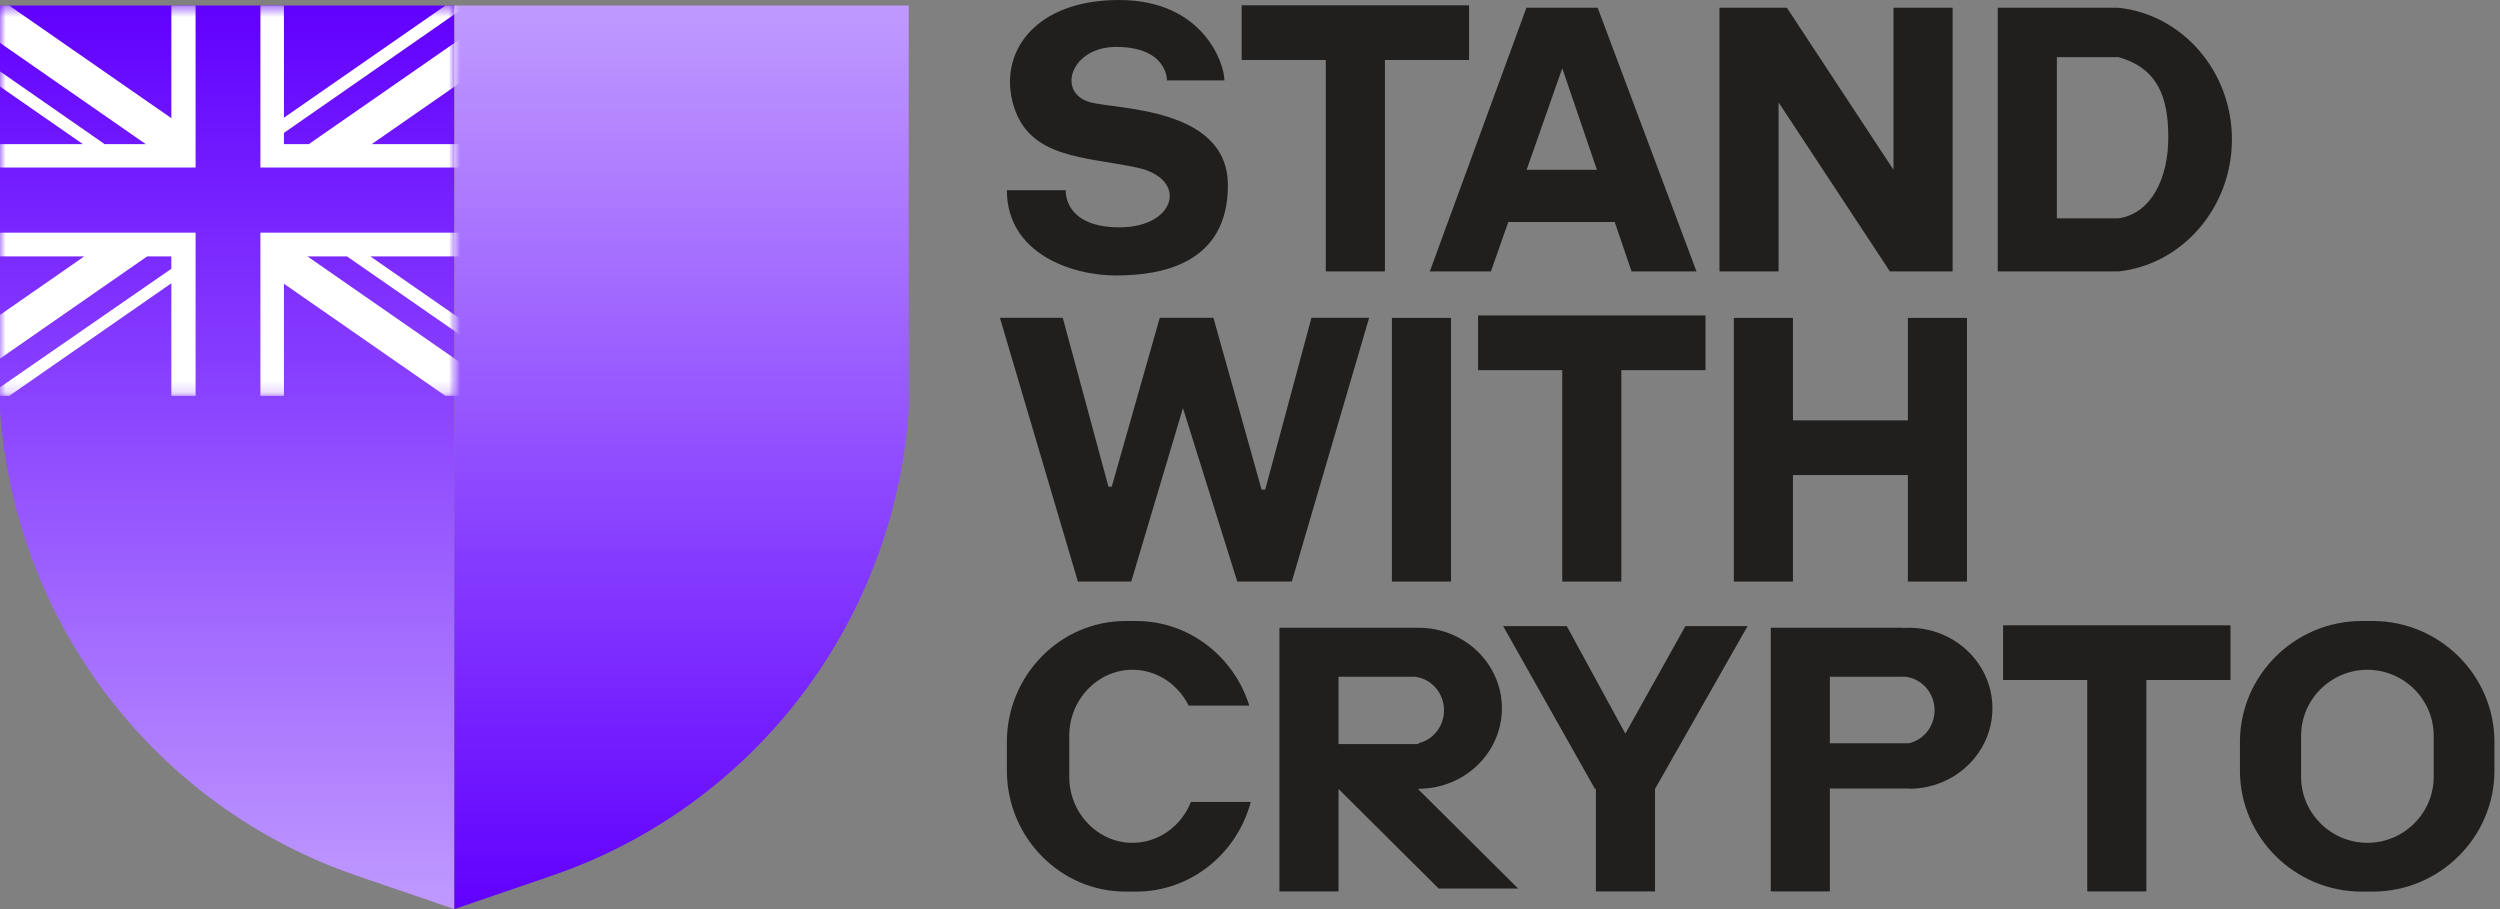 <svg width="220" height="80" viewBox="0 0 220 80" fill="none" xmlns="http://www.w3.org/2000/svg">
<rect x="0" y="0" width="220" height="80" fill="#808080" stroke="none"/>
<g clip-path="url(#clip0_138_633)">
<path d="M93.524 27.966H87.992L94.853 51.177H99.549L104.1 35.914L108.88 51.177H113.68L120.484 27.966H115.406L111.342 43.079H111.018L106.781 27.966H102.059L97.833 42.827H97.544L93.524 27.966Z" fill="#201F1E"/>
<path d="M127.689 27.976H122.487V51.177H127.689V27.976Z" fill="#201F1E"/>
<path d="M150.083 27.761H130.071V32.574H137.477V51.178H142.678V32.574H150.083V27.761Z" fill="#201F1E"/>
<path d="M167.893 27.976V36.991H157.779V27.976H152.577V36.991V41.803V51.177H157.779V41.803H167.893V51.177H173.094V27.976H167.893Z" fill="#201F1E"/>
<path d="M166.629 0.683V14.943L157.252 0.693V0.683H156.515H151.313V23.884H156.515V9.012L166.313 23.884L166.629 23.68V23.884H171.83V0.683H166.629Z" fill="#201F1E"/>
<path d="M166.63 23.885H166.314V23.469H166.882L166.63 23.885Z" fill="#201F1E"/>
<path d="M208.804 54.649H207.822C201.934 54.649 197.115 59.439 197.115 65.294V67.816C197.115 73.67 201.934 78.461 207.822 78.461H208.804C214.694 78.461 219.511 73.67 219.511 67.816V65.294C219.511 59.439 214.694 54.649 208.804 54.649ZM214.165 68.368C214.165 71.558 211.54 74.168 208.332 74.168C205.123 74.168 202.498 71.559 202.498 68.368V64.741C202.498 61.551 205.123 58.941 208.332 58.941C211.54 58.941 214.165 61.551 214.165 64.741V68.368Z" fill="#201F1E"/>
<path d="M110.066 70.57C108.869 75.101 104.796 78.46 99.993 78.46H99.035C93.299 78.46 88.605 73.67 88.605 67.815V65.294C88.605 59.439 93.299 54.649 99.035 54.649H99.993C104.637 54.649 108.6 57.79 109.939 62.094H104.605C104.338 61.557 103.994 61.068 103.587 60.645C102.579 59.593 101.188 58.941 99.659 58.941C96.599 58.941 94.096 61.551 94.096 64.741V68.368C94.096 69.964 94.721 71.413 95.73 72.465C96.738 73.516 98.129 74.168 99.659 74.168C101.972 74.168 103.966 72.677 104.803 70.57H110.066Z" fill="#201F1E"/>
<path d="M107.75 7.075H102.693C102.693 7.075 102.765 4.13 98.214 4.13C94.24 4.13 92.976 8.117 95.866 8.979C98.14 9.657 108.054 9.372 108.054 16.304C108.054 23.237 102.187 24.242 98.214 24.242C94.24 24.242 88.605 22.267 88.605 16.736H93.788C93.788 16.736 93.536 20.005 98.521 20.005C103.506 20.005 104.625 15.713 100.038 14.743C95.45 13.773 90.61 13.953 89.201 9.32C87.792 4.687 91.015 0 98.466 0C105.918 0 107.75 5.621 107.75 7.075Z" fill="#201F1E"/>
<path d="M186.421 0.683H175.801V23.884H186.421C192.03 23.297 196.41 18.277 196.41 12.265C196.41 6.253 192.03 1.269 186.421 0.683ZM186.421 19.215H181.004V5.028H186.421C189.908 6.014 190.81 8.575 190.81 12.103C190.81 15.632 189.348 18.784 186.421 19.215Z" fill="#201F1E"/>
<path d="M140.595 0.682H134.325L125.825 23.882H131.204L132.729 19.537H142.095L143.577 23.882H149.29L140.595 0.682ZM134.344 14.94L137.48 6.007L140.527 14.94H134.344Z" fill="#201F1E"/>
<path d="M129.278 5.279V0.467H109.266V5.279H116.67V23.883H121.872V5.279H129.278Z" fill="#201F1E"/>
<path d="M148.315 55.097L143.031 64.558L137.875 55.097H132.276L140.357 69.427H140.439V78.442H145.641V69.427L153.786 55.097H148.315Z" fill="#201F1E"/>
<path d="M196.284 55.027H176.272V59.84H183.678V78.444H188.879V59.84H196.284V55.027Z" fill="#201F1E"/>
<path d="M124.781 69.429H124.834V69.411C128.884 69.411 132.167 66.239 132.167 62.327C132.167 58.414 128.884 55.243 124.834 55.243H112.589V78.444H117.791V69.429L126.604 78.192H133.595L124.781 69.429ZM117.791 59.552H124.496C124.611 59.565 124.724 59.584 124.834 59.61C126.117 59.913 127.074 61.095 127.074 62.506C127.074 63.918 126.117 65.099 124.834 65.403V65.478H117.791V59.552Z" fill="#201F1E"/>
<path d="M168.001 55.243C167.818 55.243 167.638 55.249 167.459 55.262V55.243H155.827V78.444H161.029V69.393H168.001V69.411C172.05 69.411 175.333 66.239 175.333 62.327C175.333 58.414 172.05 55.243 168.001 55.243ZM168.001 65.403V65.406H161.029V59.552H167.459V59.537C167.644 59.543 167.825 59.569 168.001 59.61C169.284 59.913 170.241 61.095 170.241 62.506C170.241 63.918 169.284 65.099 168.001 65.403Z" fill="#201F1E"/>
<path d="M19.991 0.49H0V36.13C1.323 54.882 13.704 71.012 31.417 77.069L39.985 80V0.49H19.991Z" fill="url(#paint0_linear_138_633)"/>
<path d="M59.979 0.49H39.985V80L48.553 77.064C66.271 71.007 78.647 54.874 79.97 36.123V0.49H59.979Z" fill="url(#paint1_linear_138_633)"/>
<mask id="mask0_138_633" style="mask-type:alpha" maskUnits="userSpaceOnUse" x="0" y="0" width="40" height="35">
<path d="M40 0.494H0.002V34.836H40V0.494Z" fill="#D9D9D9"/>
</mask>
<g mask="url(#mask0_138_633)">
<path d="M44.726 0.493L27.172 12.685H24.986V11.694L41.093 0.493H39.191L24.986 10.359V0.493H22.917V11.796V12.685V13.133V14.742H24.21H24.986H29.745H44.726V12.685H32.707L44.726 4.337V0.493Z" fill="white"/>
<path d="M27.53 20.477H24.986H24.052H22.917V22.565V23.533V34.835H24.986V24.969L39.191 34.835H44.726L27.058 22.565H30.539L44.726 32.409V30.991L32.593 22.565H44.726V20.477H29.587H27.53Z" fill="white"/>
<path d="M15.08 10.401L0.814 0.493H-4.721L12.833 12.685H9.209L-4.721 2.998V4.337L7.298 12.685H-4.721V14.742H10.26H12.167H15.08H15.795H17.211V12.685V11.882V0.493H15.08V10.401Z" fill="white"/>
<path d="M15.08 20.477H10.418H-4.721V22.565H7.412L-4.721 30.991V34.835L12.946 22.565H15.08V23.652L-1.088 34.835H0.814L15.08 24.927V34.835H17.211V23.447V22.565V22.178V20.477H15.953H15.08Z" fill="white"/>
</g>
</g>
<defs>
<linearGradient id="paint0_linear_138_633" x1="19.991" y1="0.49" x2="19.991" y2="80" gradientUnits="userSpaceOnUse">
<stop stop-color="#6100FF"/>
<stop offset="1" stop-color="#C09AFF"/>
</linearGradient>
<linearGradient id="paint1_linear_138_633" x1="59.979" y1="0.49" x2="59.979" y2="80" gradientUnits="userSpaceOnUse">
<stop stop-color="#C09AFF"/>
<stop offset="1" stop-color="#6100FF"/>
</linearGradient>
<clipPath id="clip0_138_633">
<rect width="220" height="80" fill="white"/>
</clipPath>
</defs>
</svg>
